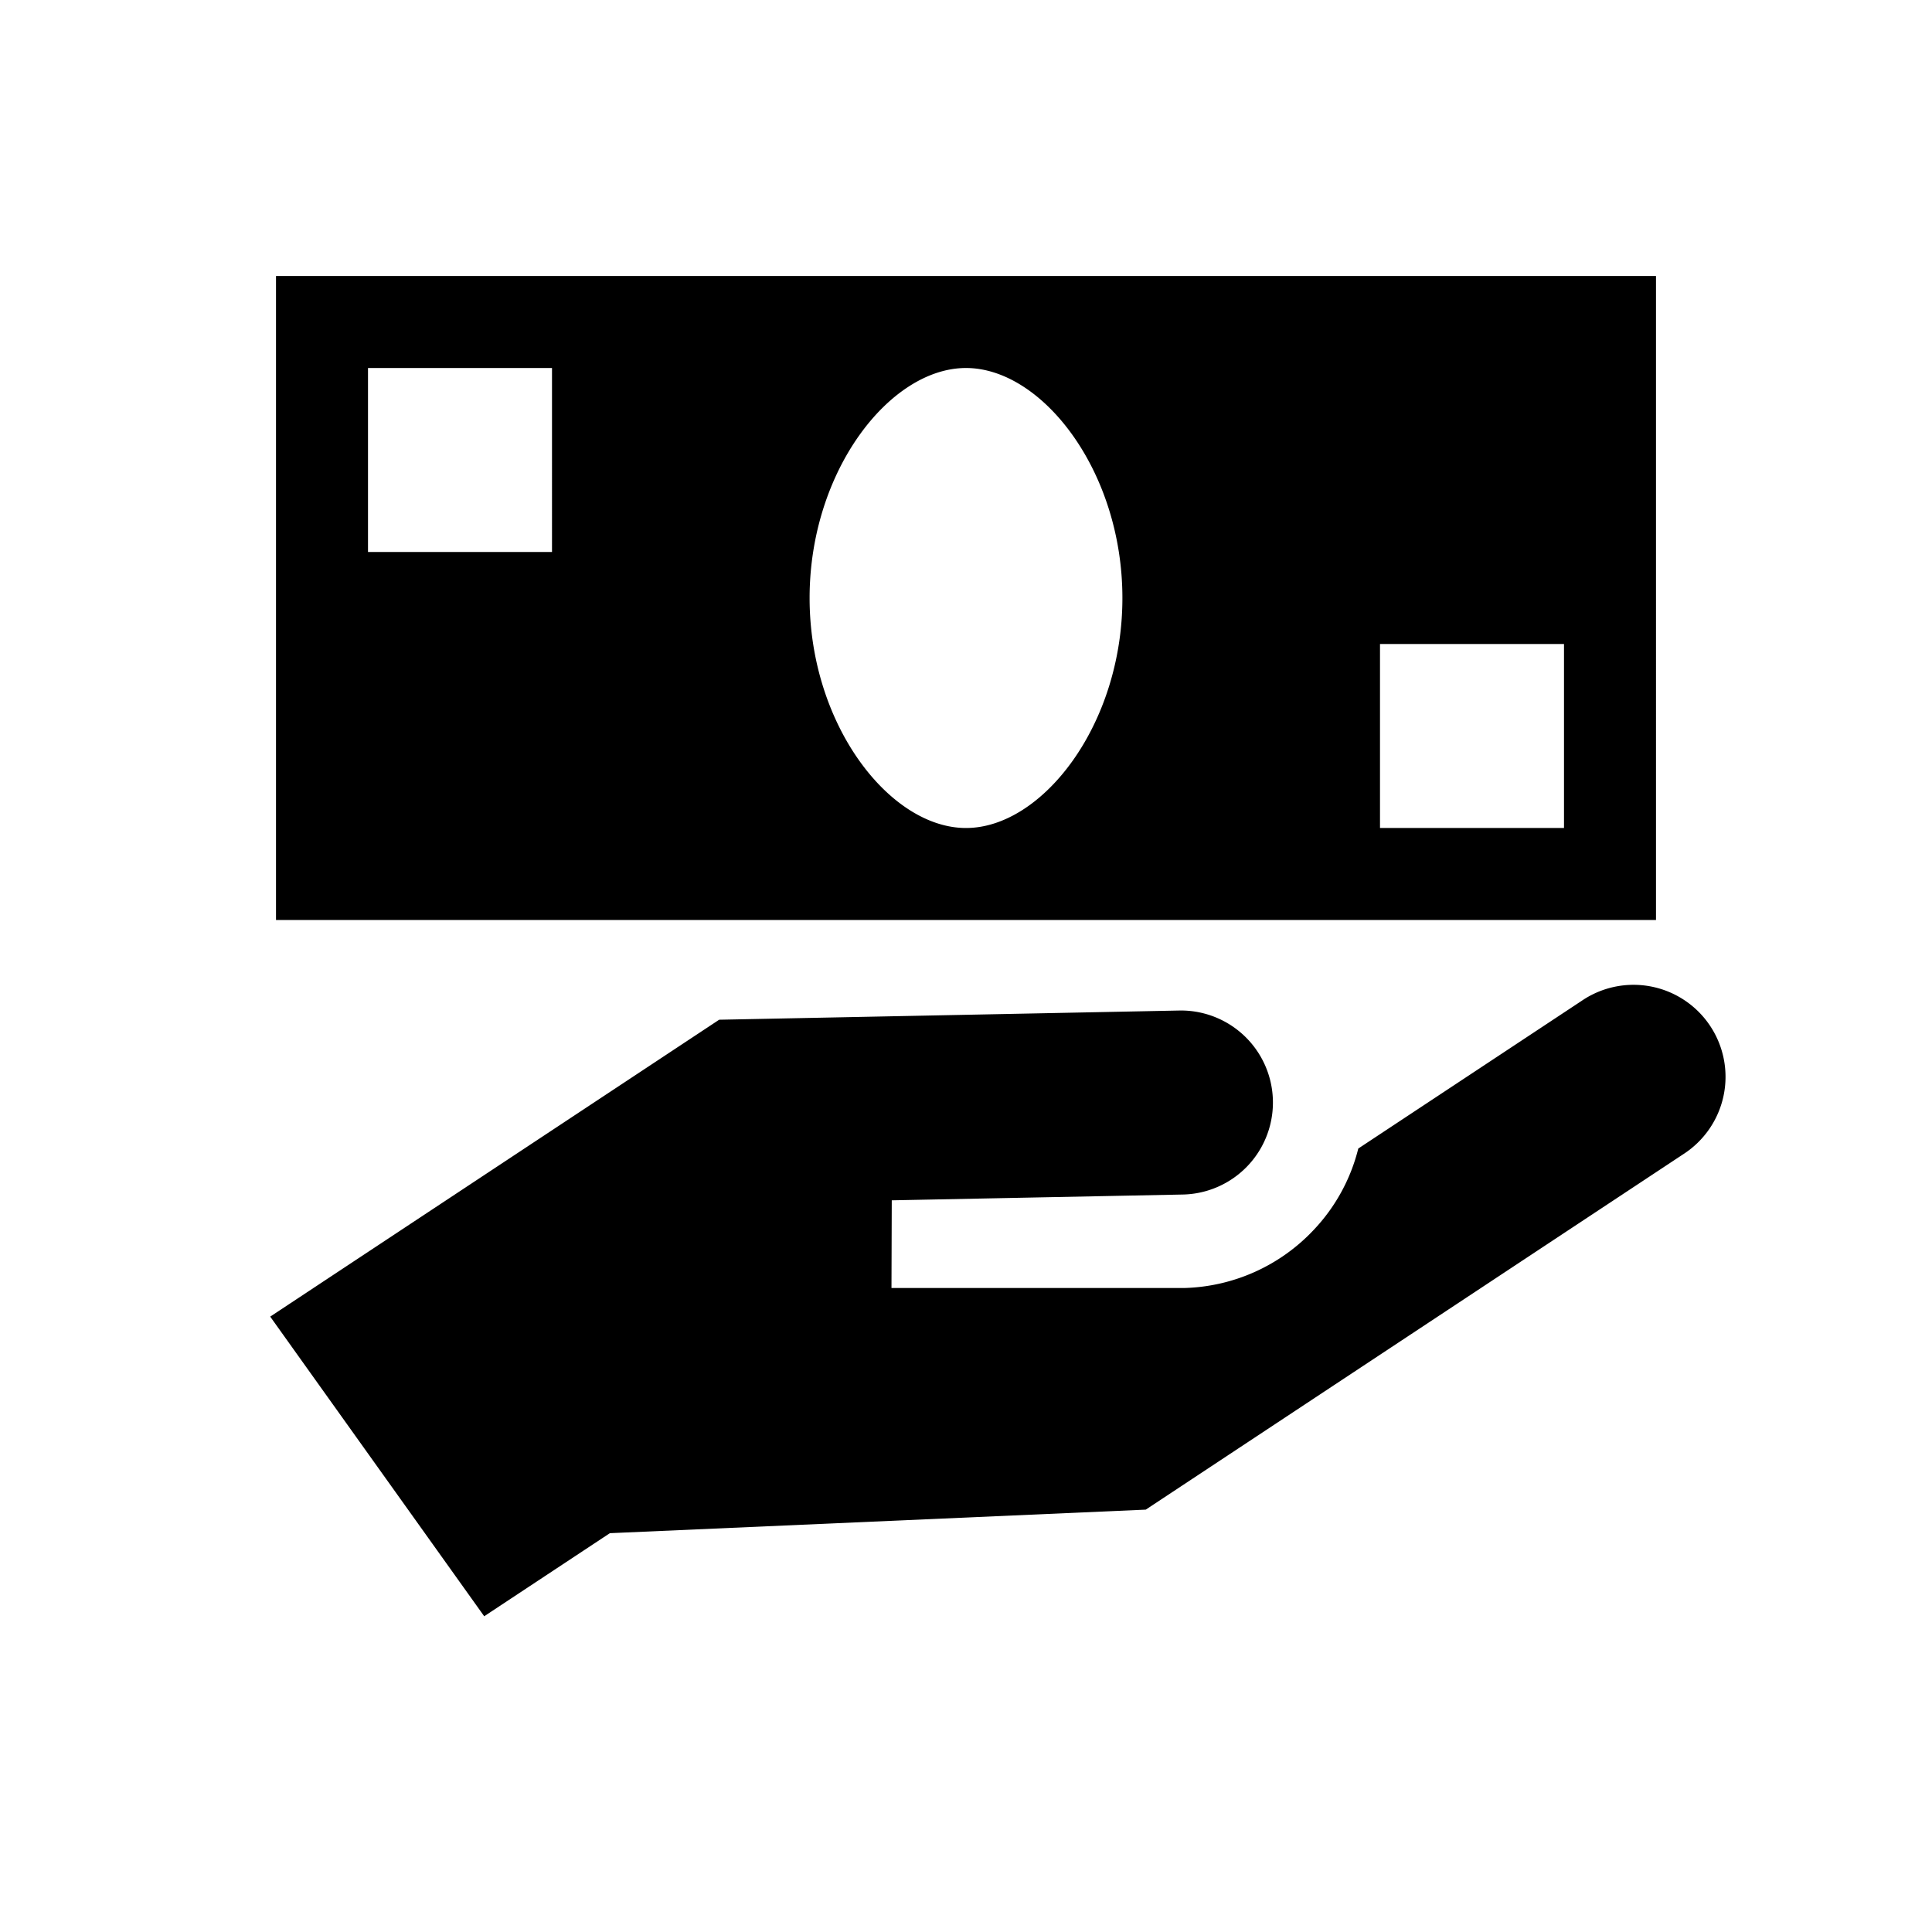<svg id="symbol" xmlns="http://www.w3.org/2000/svg" viewBox="0 0 21 21"><path d="M3 3v7h15V3zm3 3H4V4h2zm4.5 3c-.828 0-1.7-1.12-1.7-2.5S9.672 4 10.5 4s1.7 1.12 1.7 2.5S11.328 9 10.5 9zM17 9h-2V7h2zm1.293 3.548l-5.839 3.861-5.825.256-1.366.903-2.326-3.257 4.88-3.227 4.999-.1a1 1 0 1 1 .04 2l-3.163.063L9.69 14h3.186a2.003 2.003 0 0 0 1.402-.63 1.98 1.98 0 0 0 .486-.886l2.426-1.604a1 1 0 1 1 1.103 1.668z"/></svg>
